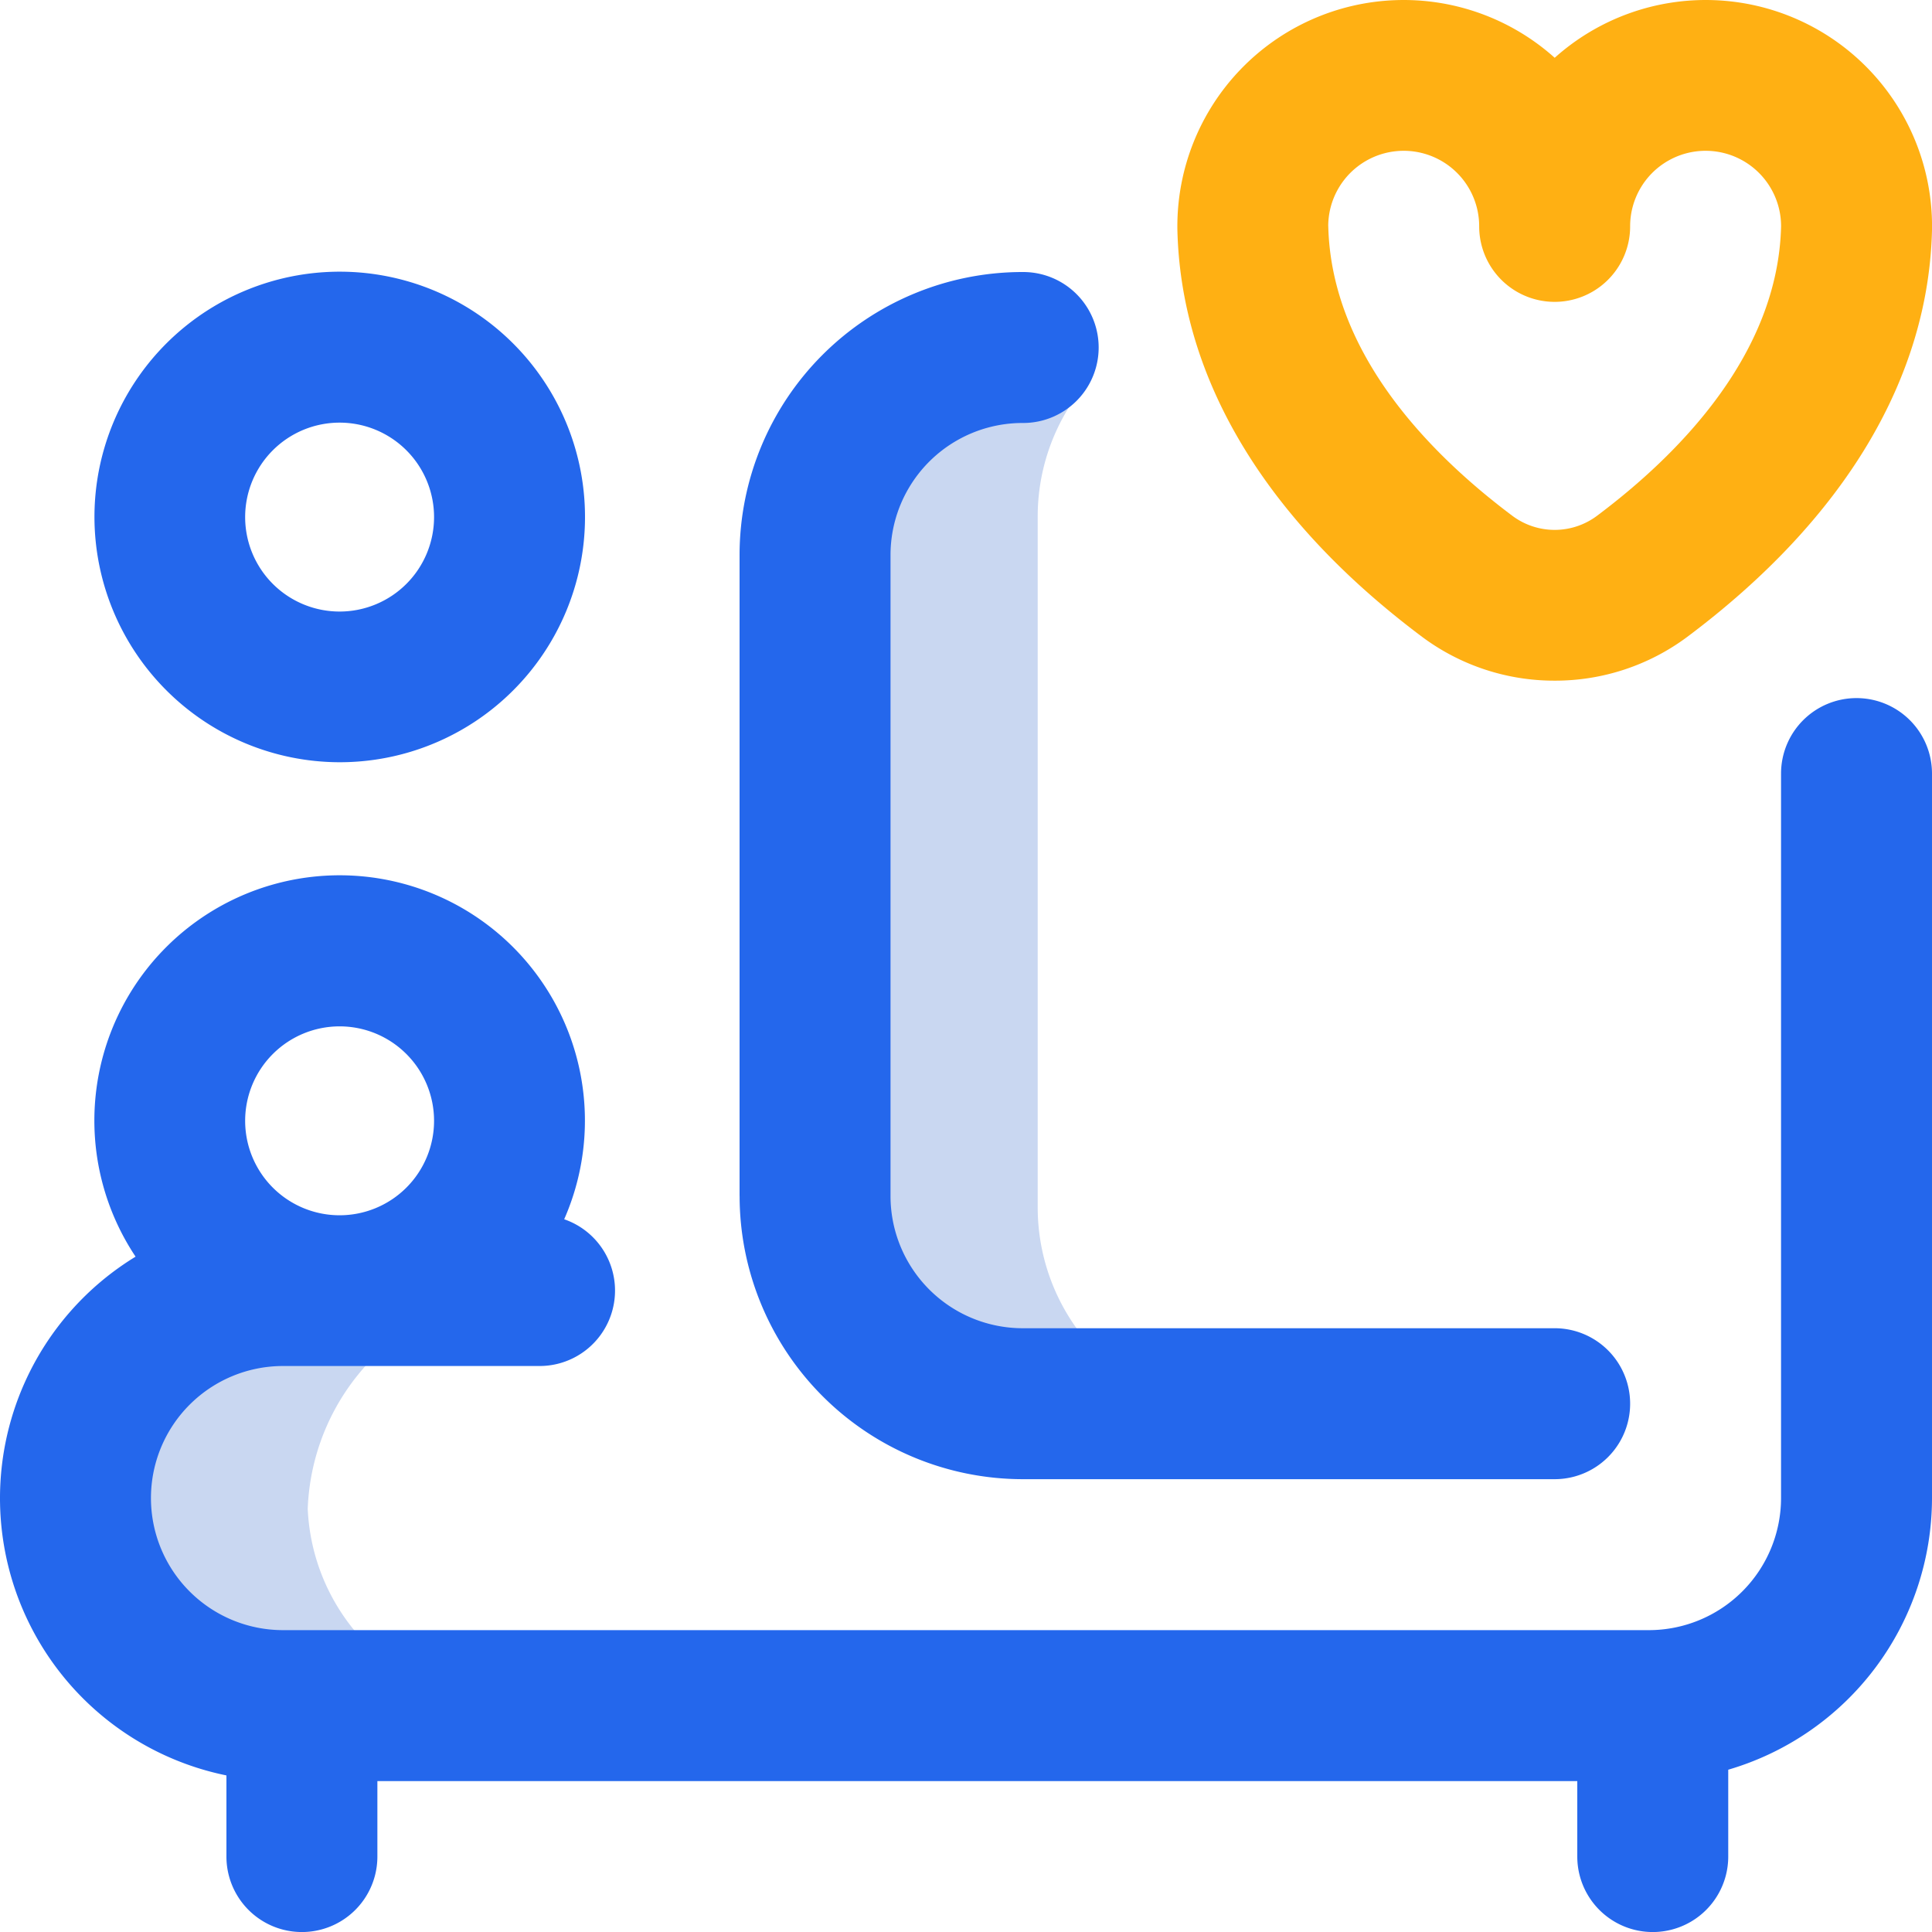 <svg id="make" xmlns="http://www.w3.org/2000/svg" width="45" height="45" viewBox="0 0 45 45"><path id="Path_8773" data-name="Path 8773" d="M42.061,119.6a4.834,4.834,0,0,1-4.834-4.834V99.834A4.834,4.834,0,0,1,42.071,95l1.376.7a4.809,4.809,0,0,0-1.035,2.988v16.084a4.834,4.834,0,0,0,4.834,4.834Zm-16.655,1.988v.4a5.274,5.274,0,0,1,4.114-5.144l-.2-.129H25.273A5.273,5.273,0,0,0,20,121.982v-.4a4.79,4.79,0,0,0,4.79,4.79H30.2A4.79,4.79,0,0,1,25.405,121.587Z" transform="translate(-18.242 -86.65)" fill="#c9d7f1"/><path id="Path_8774" data-name="Path 8774" d="M7.91,83.426A5.713,5.713,0,1,0,2.2,77.713,5.719,5.719,0,0,0,7.91,83.426Zm0-7.91a2.2,2.2,0,1,1-2.2,2.2A2.2,2.2,0,0,1,7.91,75.516Zm35.332,6.416a1.758,1.758,0,0,0-1.758,1.758v16.875a3.08,3.08,0,0,1-3.076,3.076H6.592a3.076,3.076,0,0,1,0-6.152h5.977a1.757,1.757,0,0,0,.572-3.418,5.713,5.713,0,1,0-9.983.871,6.59,6.59,0,0,0,2.116,12.083v1.89a1.758,1.758,0,0,0,3.516,0v-1.758H36.738v1.758a1.758,1.758,0,0,0,3.516,0v-2.023A6.6,6.6,0,0,0,45,100.564V83.689A1.758,1.758,0,0,0,43.242,81.932ZM7.91,89.578a2.2,2.2,0,1,1-2.2,2.2A2.2,2.2,0,0,1,7.91,89.578Zm9.316,3.955V78.6a6.592,6.592,0,0,1,6.591-6.592h.015a1.758,1.758,0,0,1,0,3.516h-.011A3.076,3.076,0,0,0,20.742,78.6V93.533a3.08,3.08,0,0,0,3.076,3.076H36.211a1.758,1.758,0,0,1,0,3.516H23.818A6.6,6.6,0,0,1,17.227,93.533Z" transform="translate(0 -65.672)" fill="#2467ec"/><path id="Path_8775" data-name="Path 8775" d="M320.789,15.854a5.148,5.148,0,0,1-3.088-1.021c-3.659-2.74-5.631-6.029-5.7-9.513,0-.012,0-.024,0-.036a5.271,5.271,0,0,1,8.789-3.938,5.271,5.271,0,0,1,8.789,3.938c0,.012,0,.024,0,.036-.07,3.483-2.042,6.773-5.7,9.513A5.148,5.148,0,0,1,320.789,15.854ZM315.516,5.268c.07,2.974,2.372,5.312,4.293,6.75a1.645,1.645,0,0,0,1.961,0c1.921-1.438,4.223-3.776,4.293-6.75a1.758,1.758,0,0,0-3.516.005,1.758,1.758,0,0,1-3.516,0,1.758,1.758,0,0,0-3.516-.005Z" transform="translate(-284.578)" fill="#ffb013"/></svg>